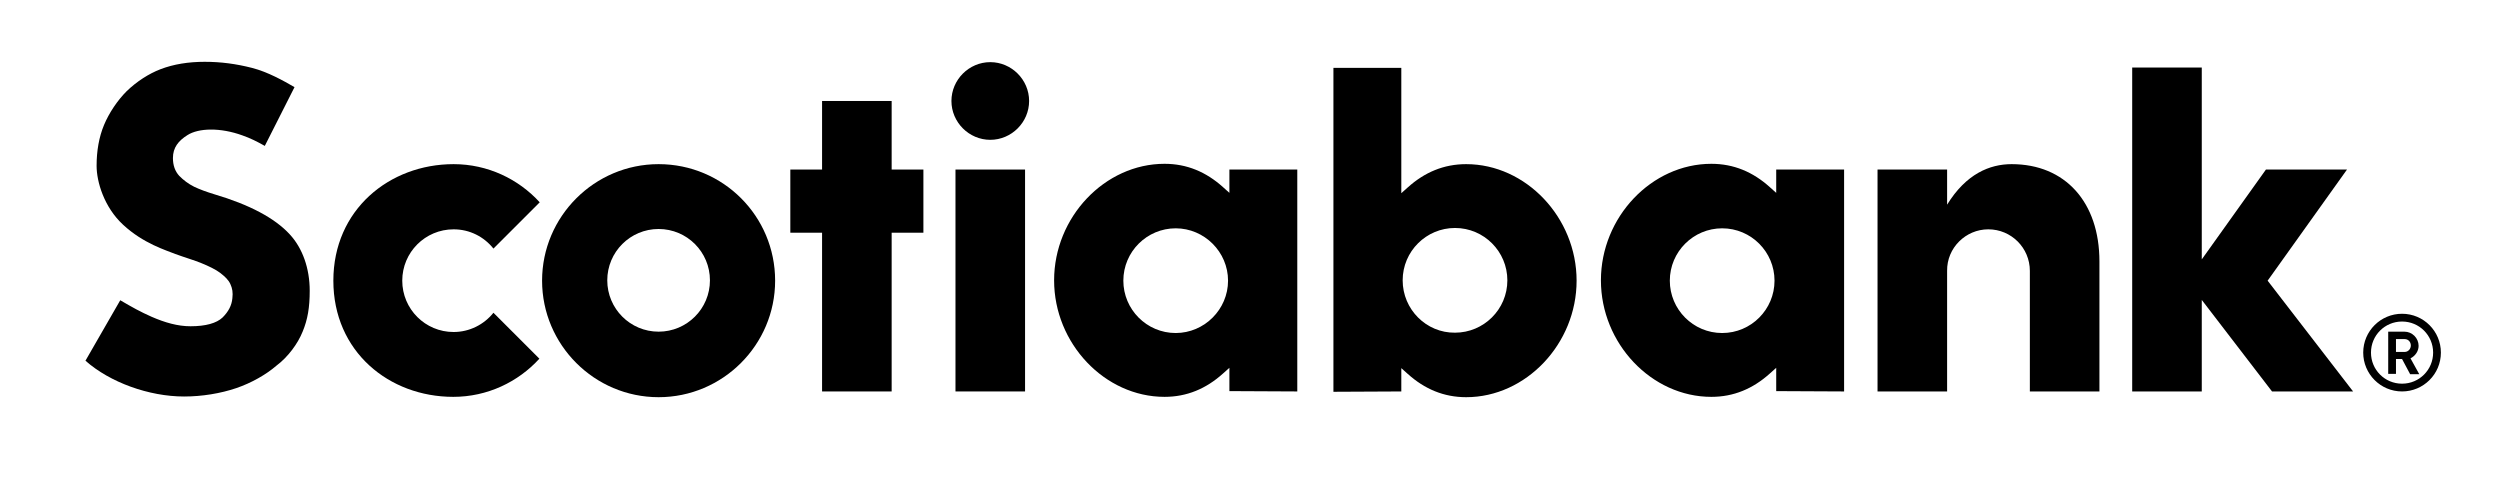<?xml version="1.0" encoding="utf-8"?>
<!-- Generator: Adobe Illustrator 19.0.0, SVG Export Plug-In . SVG Version: 6.00 Build 0)  -->
<svg version="1.1" id="Layer_1" xmlns="http://www.w3.org/2000/svg" xmlns:xlink="http://www.w3.org/1999/xlink" x="0px" y="0px"
	 viewBox="-109 210.5 740.2 141.5" style="enable-background:new -109 210.5 740.2 141.5;" xml:space="preserve">
<g>
	<g>
		<path d="M86,259.1c-19,0-34.5,15.5-34.5,34.5c0,19,15.5,34.5,34.5,34.5s34.5-15.5,34.5-34.5C120.5,274.5,105.1,259.1,86,259.1z
			 M86,308.7c-8.4,0-15.2-6.8-15.2-15.2c0-8.4,6.8-15.2,15.2-15.2s15.2,6.8,15.2,15.2C101.2,301.9,94.4,308.7,86,308.7z"/>
		<polygon points="164.4,260.7 155,260.7 155,240.4 134.4,240.4 134.4,260.7 125,260.7 125,279.4 134.4,279.4 134.4,326.4 
			155,326.4 155,279.4 164.4,279.4 		"/>
		<rect x="173.9" y="260.7" width="20.6" height="65.7"/>
		<path d="M184.2,228.9c-6.3,0-11.5,5.2-11.5,11.5s5.2,11.5,11.5,11.5c6.3,0,11.5-5.2,11.5-11.5S190.5,228.9,184.2,228.9z"/>
		<path d="M479.7,278.4c6.8,0,12.3,5.5,12.3,12.3v35.7h20.6v-38.5c0-17.5-10.1-28.8-26-28.8c-6.5,0-13.5,2.9-19.1,12v-10.4h-20.6
			v65.7h20.6v-35.7C467.4,283.9,473,278.4,479.7,278.4z"/>
		<polygon points="587.7,326.4 562.4,293.6 585.9,260.7 561.9,260.7 542.9,287.3 542.9,230.5 522.3,230.5 522.3,326.4 542.9,326.4 
			542.9,299.3 563.7,326.4 		"/>
		<path d="M-19.4,308.7c1.5-3.6,2.1-7.2,2.1-12.1c0-6.6-2.1-12.6-5.9-16.7c-4.4-4.8-11.9-8.8-22.4-11.9c-2.3-0.7-4.2-1.4-5.9-2.2
			c-1.8-0.9-3.2-2-4.4-3.2c-1.3-1.4-1.9-3.2-1.9-5.3c0-3.1,1.6-5.1,4.3-6.8c3.3-2.1,9.7-2.3,16.3,0.1c2.3,0.8,4.3,1.8,6.6,3.1
			l8.8-17.4c-3.3-1.9-7.9-4.5-12.6-5.7c-4.7-1.2-9.2-1.8-14-1.8c-4.8,0-9.2,0.7-13.1,2.2c-3.4,1.3-7,3.6-10,6.5
			c-2.7,2.7-5.2,6.4-6.7,10c-1.5,3.6-2.2,7.7-2.2,12.1c0,4.7,2.2,12.2,7.8,17.4c6,5.6,12.8,7.6,15.5,8.7c2.7,1,5.8,1.9,7.7,2.7
			c2,0.8,4.3,1.9,5.6,2.9c1.4,1.1,2.4,2,3,3.3c0.6,1.3,0.8,2.5,0.6,4.2c-0.2,2.2-1.2,4-2.9,5.7c-1.8,1.7-5,2.6-9.5,2.6
			c-3.8,0-7.6-1.1-11.5-2.8c-3.4-1.5-5.7-2.8-9.3-4.9l-10.3,17.9c7.2,6.4,18.8,10.6,29.2,10.6c5.3,0,10.8-0.9,15.5-2.5
			c4.4-1.5,8.8-4,11.8-6.6C-23.7,316.2-20.8,312.2-19.4,308.7z"/>
		<g>
			<path d="M602.2,303.4c-6.3,0-11.5,5.1-11.5,11.5c0,6.3,5.1,11.5,11.5,11.5c6.3,0,11.5-5.1,11.5-11.5
				C613.7,308.6,608.6,303.4,602.2,303.4z M602.2,324.1c-5.1,0-9.2-4.1-9.2-9.2c0-5.1,4.1-9.2,9.2-9.2s9.2,4.1,9.2,9.2
				C611.4,320,607.3,324.1,602.2,324.1z"/>
			<g>
				<path d="M602.2,316.8h-1.8v4.4h-2.3v-12.5h4.8c2.3,0,4.2,1.9,4.2,4.2c0,1.6-1,3-2.4,3.7l2.6,4.7h-2.7L602.2,316.8z M600.4,314.7
					h2.6c1,0,1.8-0.9,1.8-1.9c0-1.1-0.8-1.9-1.8-1.9h-2.6V314.7z"/>
			</g>
		</g>
		<path d="M37.1,303.1c-2.8,3.5-7.1,5.7-11.8,5.7c-8.4,0-15.2-6.8-15.2-15.2c0-8.4,6.8-15.2,15.2-15.2c4.8,0,9,2.2,11.8,5.7
			l13.7-13.7c-6.3-6.9-15.4-11.3-25.5-11.3c-19,0-35.6,13.5-35.6,34.5S6.2,328,25.2,328c10.1,0,19.2-4.4,25.5-11.3L37.1,303.1z"/>
		<path d="M275.1,326.4v-65.7H255v6.9l-1.9-1.7c-5-4.5-10.7-6.9-17.3-6.9c-17.7,0-32.7,15.8-32.7,34.5c0,18.7,15,34.5,32.7,34.5
			c6.6,0,12.3-2.4,17.3-6.9l1.9-1.7v6.9L275.1,326.4L275.1,326.4L275.1,326.4z M239.1,309.1c-8.6,0-15.5-7-15.5-15.5
			c0-8.6,7-15.5,15.5-15.5s15.5,7,15.5,15.5C254.6,302.1,247.6,309.1,239.1,309.1z"/>
		<path d="M437,326.4v-65.7h-20.1v6.9l-1.9-1.7c-5-4.5-10.7-6.9-17.3-6.9c-17.7,0-32.7,15.8-32.7,34.5c0,18.7,15,34.5,32.7,34.5
			c6.6,0,12.3-2.4,17.3-6.9l1.9-1.7v6.9L437,326.4L437,326.4z M400.9,309.1c-8.6,0-15.5-7-15.5-15.5c0-8.6,7-15.5,15.5-15.5
			c8.6,0,15.5,7,15.5,15.5C416.4,302.1,409.5,309.1,400.9,309.1z"/>
		<path d="M305.9,326.4v-6.9l1.9,1.7c5,4.5,10.7,6.9,17.3,6.9c17.7,0,32.7-15.8,32.7-34.5c0-18.7-15-34.5-32.7-34.5
			c-6.6,0-12.3,2.4-17.3,6.9l-1.9,1.7v-37.1h-20.1v95.9L305.9,326.4L305.9,326.4z M306.3,293.5c0-8.6,7-15.5,15.5-15.5
			c8.6,0,15.5,7,15.5,15.5c0,8.6-7,15.5-15.5,15.5C313.3,309.1,306.3,302.1,306.3,293.5z"/>
	</g>
</g>
</svg>
